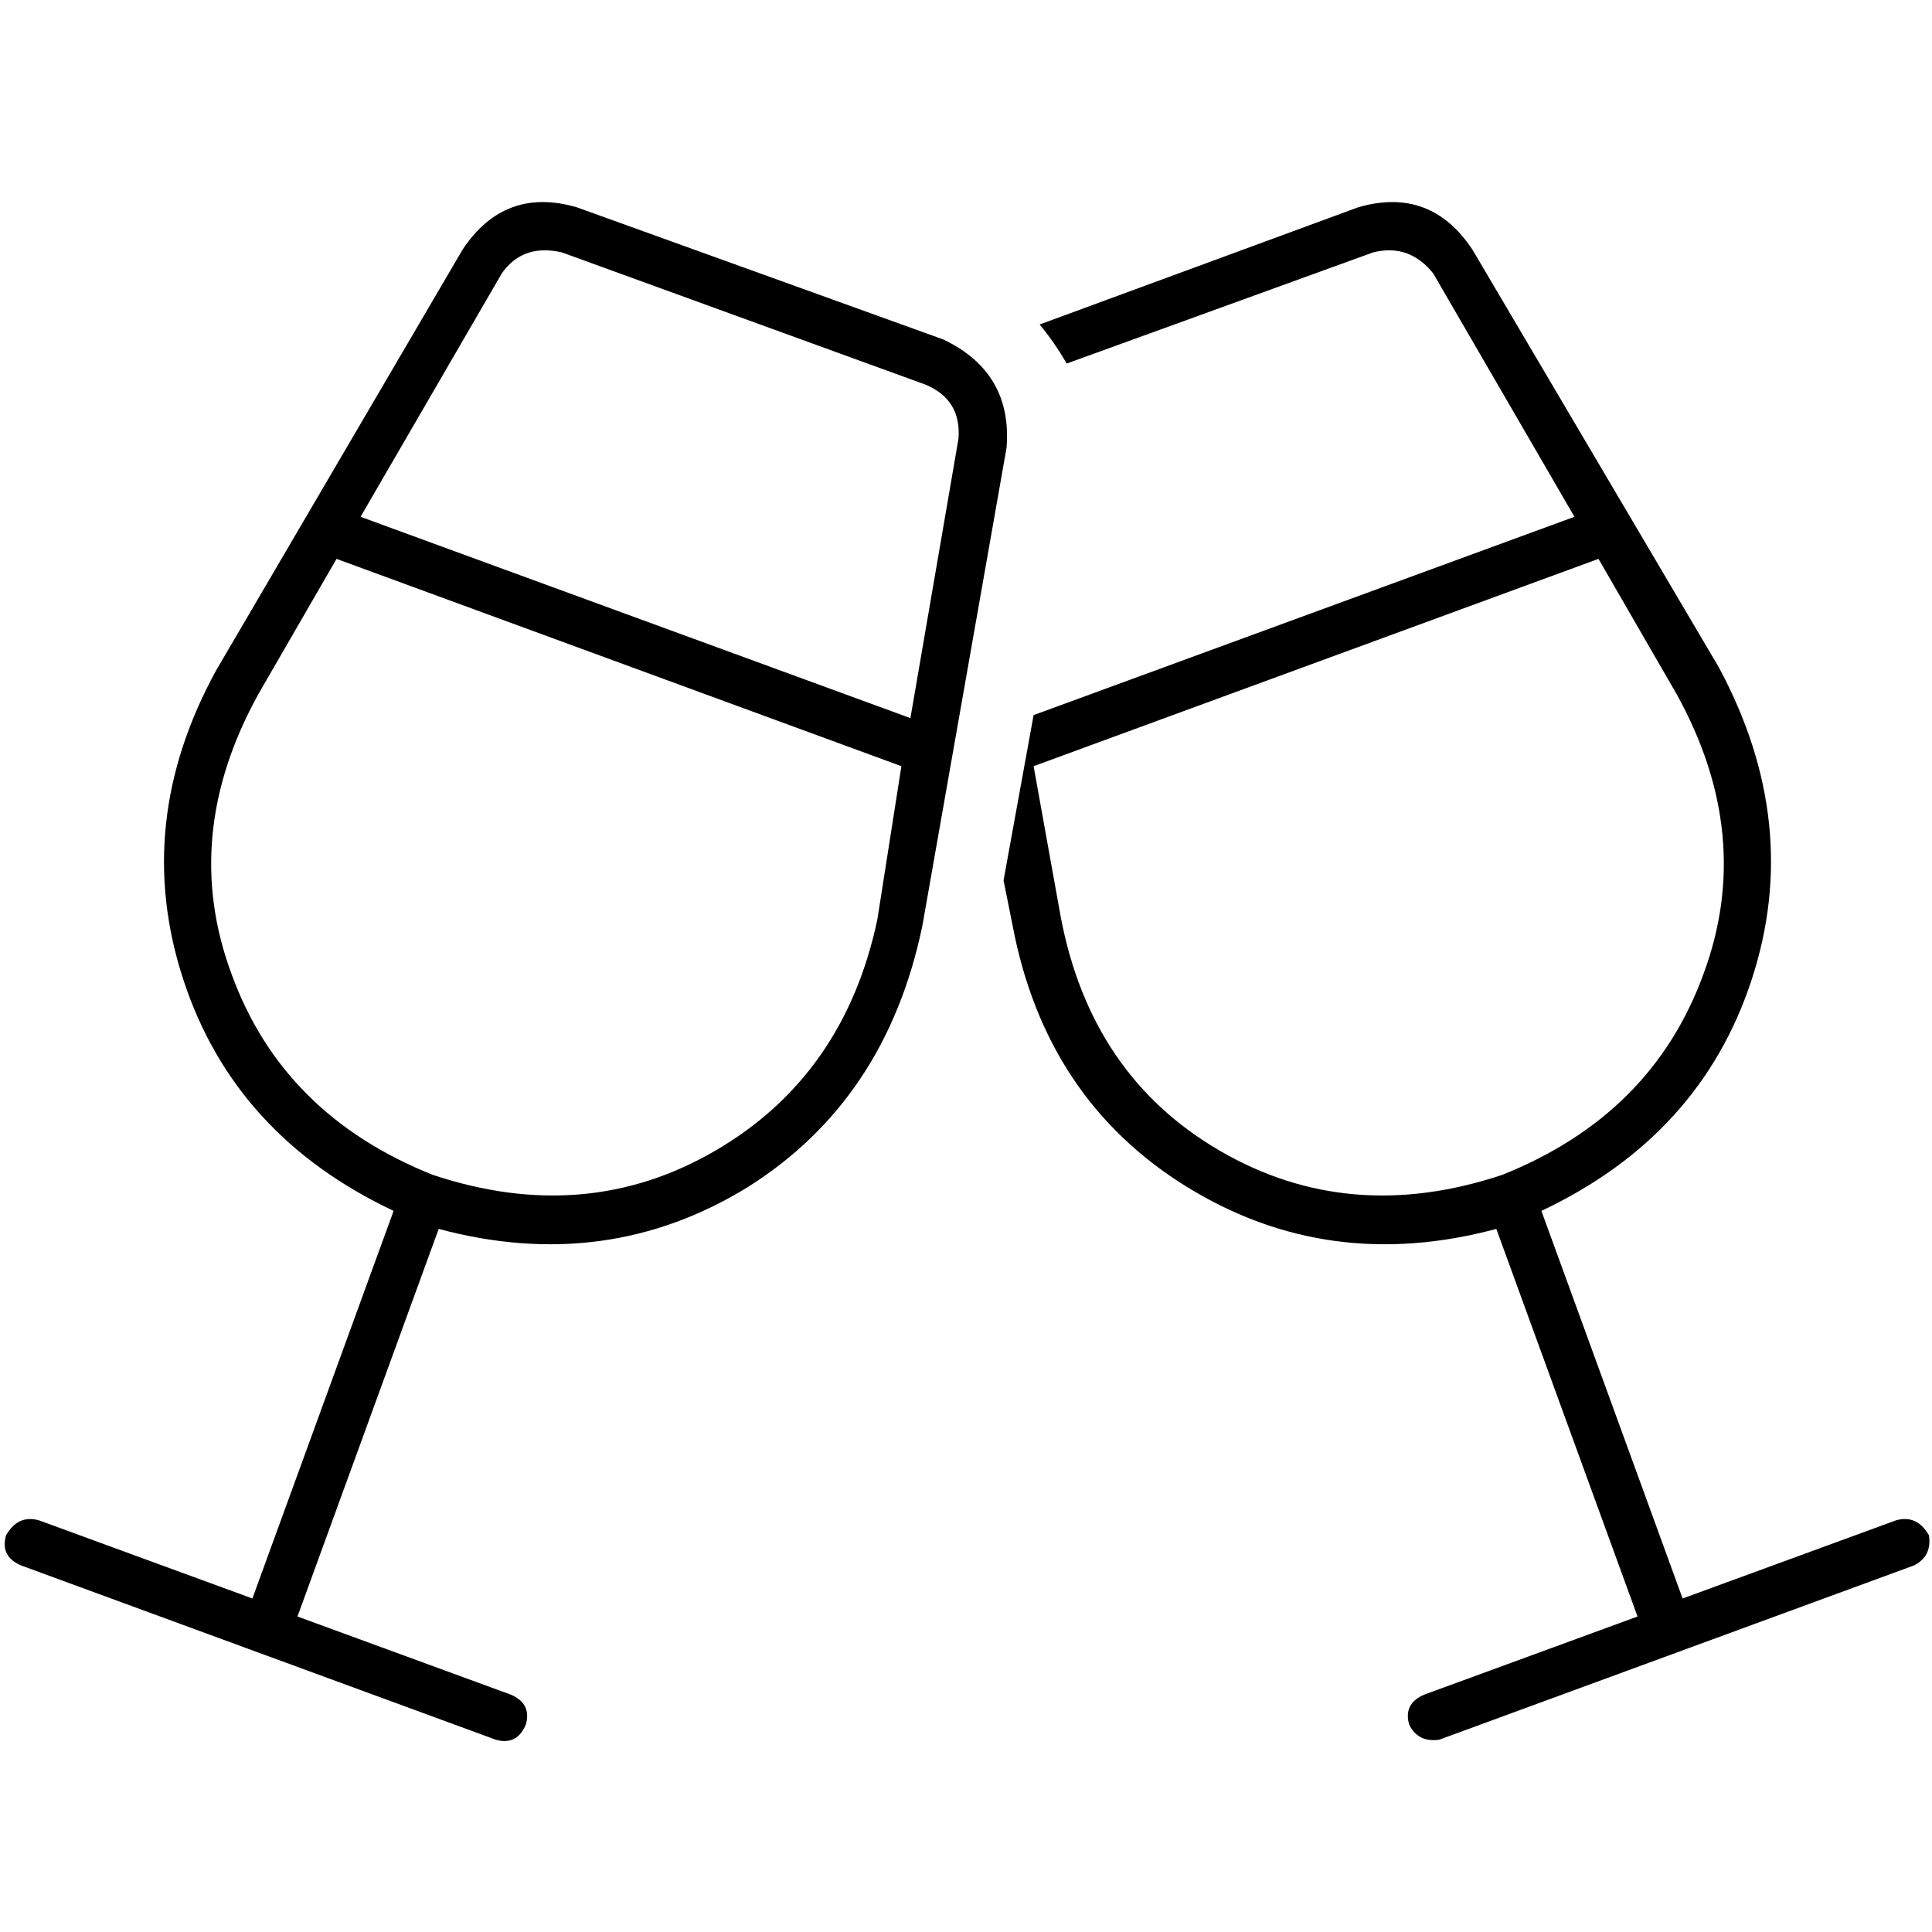<svg xmlns="http://www.w3.org/2000/svg" viewBox="0 0 512 512">
  <path d="M 275.509 85.997 Q 279.49 90.775 282.675 96.348 L 363.894 66.886 Q 373.449 64.498 379.82 72.46 L 417.244 136.958 L 273.916 189.512 L 265.953 233.306 L 268.342 245.25 Q 277.101 291.434 314.526 314.526 Q 351.95 337.617 396.541 325.673 L 433.966 428.392 L 377.431 449.095 Q 371.857 451.484 373.449 457.058 Q 375.838 461.835 381.412 461.039 L 444.317 437.947 L 507.222 414.855 Q 512 412.467 511.204 406.893 Q 508.019 401.319 502.445 402.911 L 445.91 423.614 L 408.485 320.896 Q 450.687 300.989 464.224 259.583 Q 477.76 218.177 455.465 176.771 L 390.171 66.09 Q 379.023 49.369 359.913 54.942 L 275.509 85.997 L 275.509 85.997 Z M 444.317 183.938 Q 465.02 221.362 451.484 257.991 L 451.484 257.991 Q 437.947 295.415 398.134 311.341 Q 357.524 324.877 323.285 304.97 Q 289.045 285.064 281.082 242.862 L 273.916 203.048 L 423.614 148.106 L 444.317 183.938 L 444.317 183.938 Z M 68.479 183.938 L 89.182 148.106 L 238.88 203.048 L 232.51 243.658 Q 223.751 285.064 189.512 304.97 Q 155.272 324.877 114.663 311.341 Q 74.849 295.415 61.313 257.991 Q 47.776 221.362 68.479 183.938 L 68.479 183.938 Z M 241.269 190.308 L 95.552 136.958 L 132.977 72.46 Q 138.551 64.498 148.902 66.886 L 245.25 101.922 Q 254.806 105.904 254.009 116.255 L 241.269 190.308 L 241.269 190.308 Z M 244.454 245.25 L 266.75 118.644 Q 268.342 98.737 250.028 89.978 L 152.883 54.942 Q 133.773 49.369 122.625 66.09 L 57.331 177.568 Q 35.036 218.177 48.572 259.583 Q 62.109 300.989 104.311 320.896 L 66.886 423.614 L 10.351 402.911 Q 4.778 401.319 1.593 406.893 Q 0 412.467 5.574 414.855 L 68.479 437.947 L 131.384 461.039 Q 136.958 462.631 139.347 457.058 Q 140.939 451.484 135.365 449.095 L 78.83 428.392 L 116.255 325.673 Q 160.846 337.617 198.271 314.526 Q 234.899 291.434 244.454 245.25 L 244.454 245.25 Z" />
</svg>